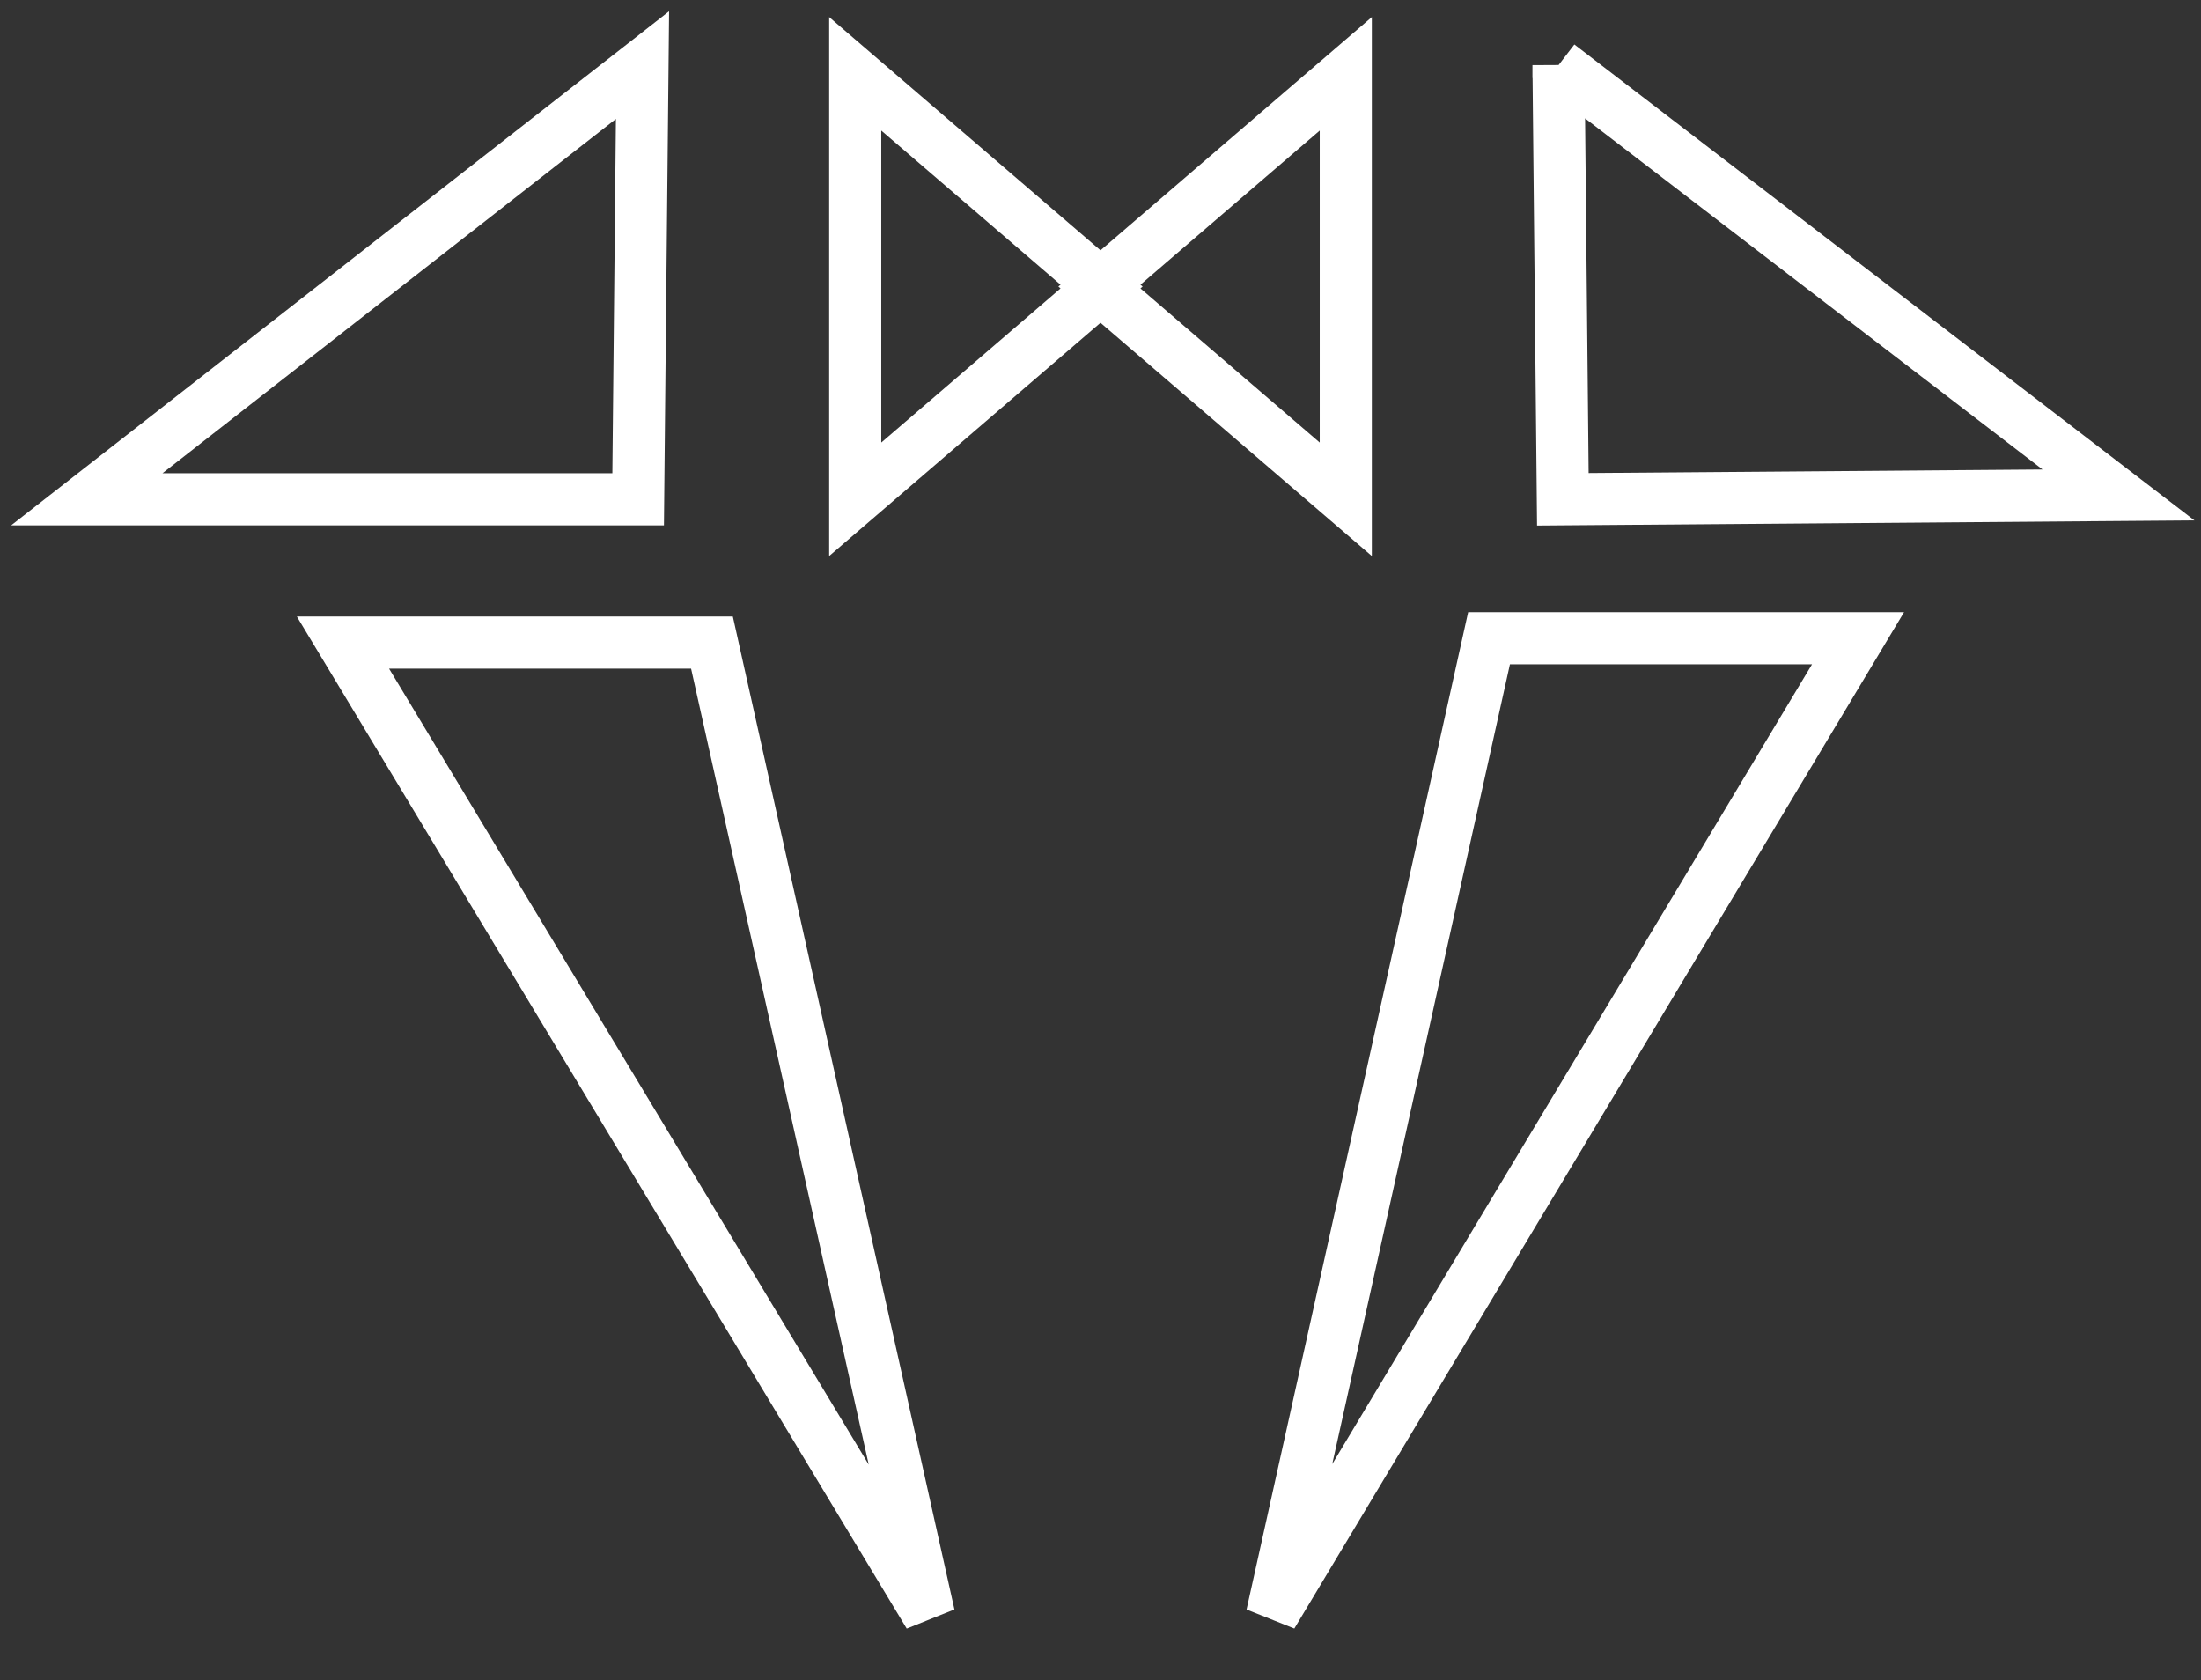 <svg xmlns="http://www.w3.org/2000/svg" viewBox="0 0 50.7 38.7" enable-background="new 0 0 50.7 38.7"><rect x="0" y="0" width="50.7" height="38.7" fill="#333333" stroke="none"/><style type="text/css">.st0{fill:none;stroke:#FFFFFF;stroke-width:1.2;}</style><g id="_2492794500624"><path class="st0" d="M14.8 1.5l-.1 10h-12.7l12.8-10zm4.9.2v9.8l5.7-4.9-5.7-4.9zm-11.8 13.1h8.5l5 22.4-13.5-22.4zm28-13.3l.1 10 12.8-.1-12.9-9.9zM31 1.7v9.8l-5.7-4.9 5.7-4.9zm11.8 13h-8.5l-5 22.5 13.5-22.5z"/></g></svg>